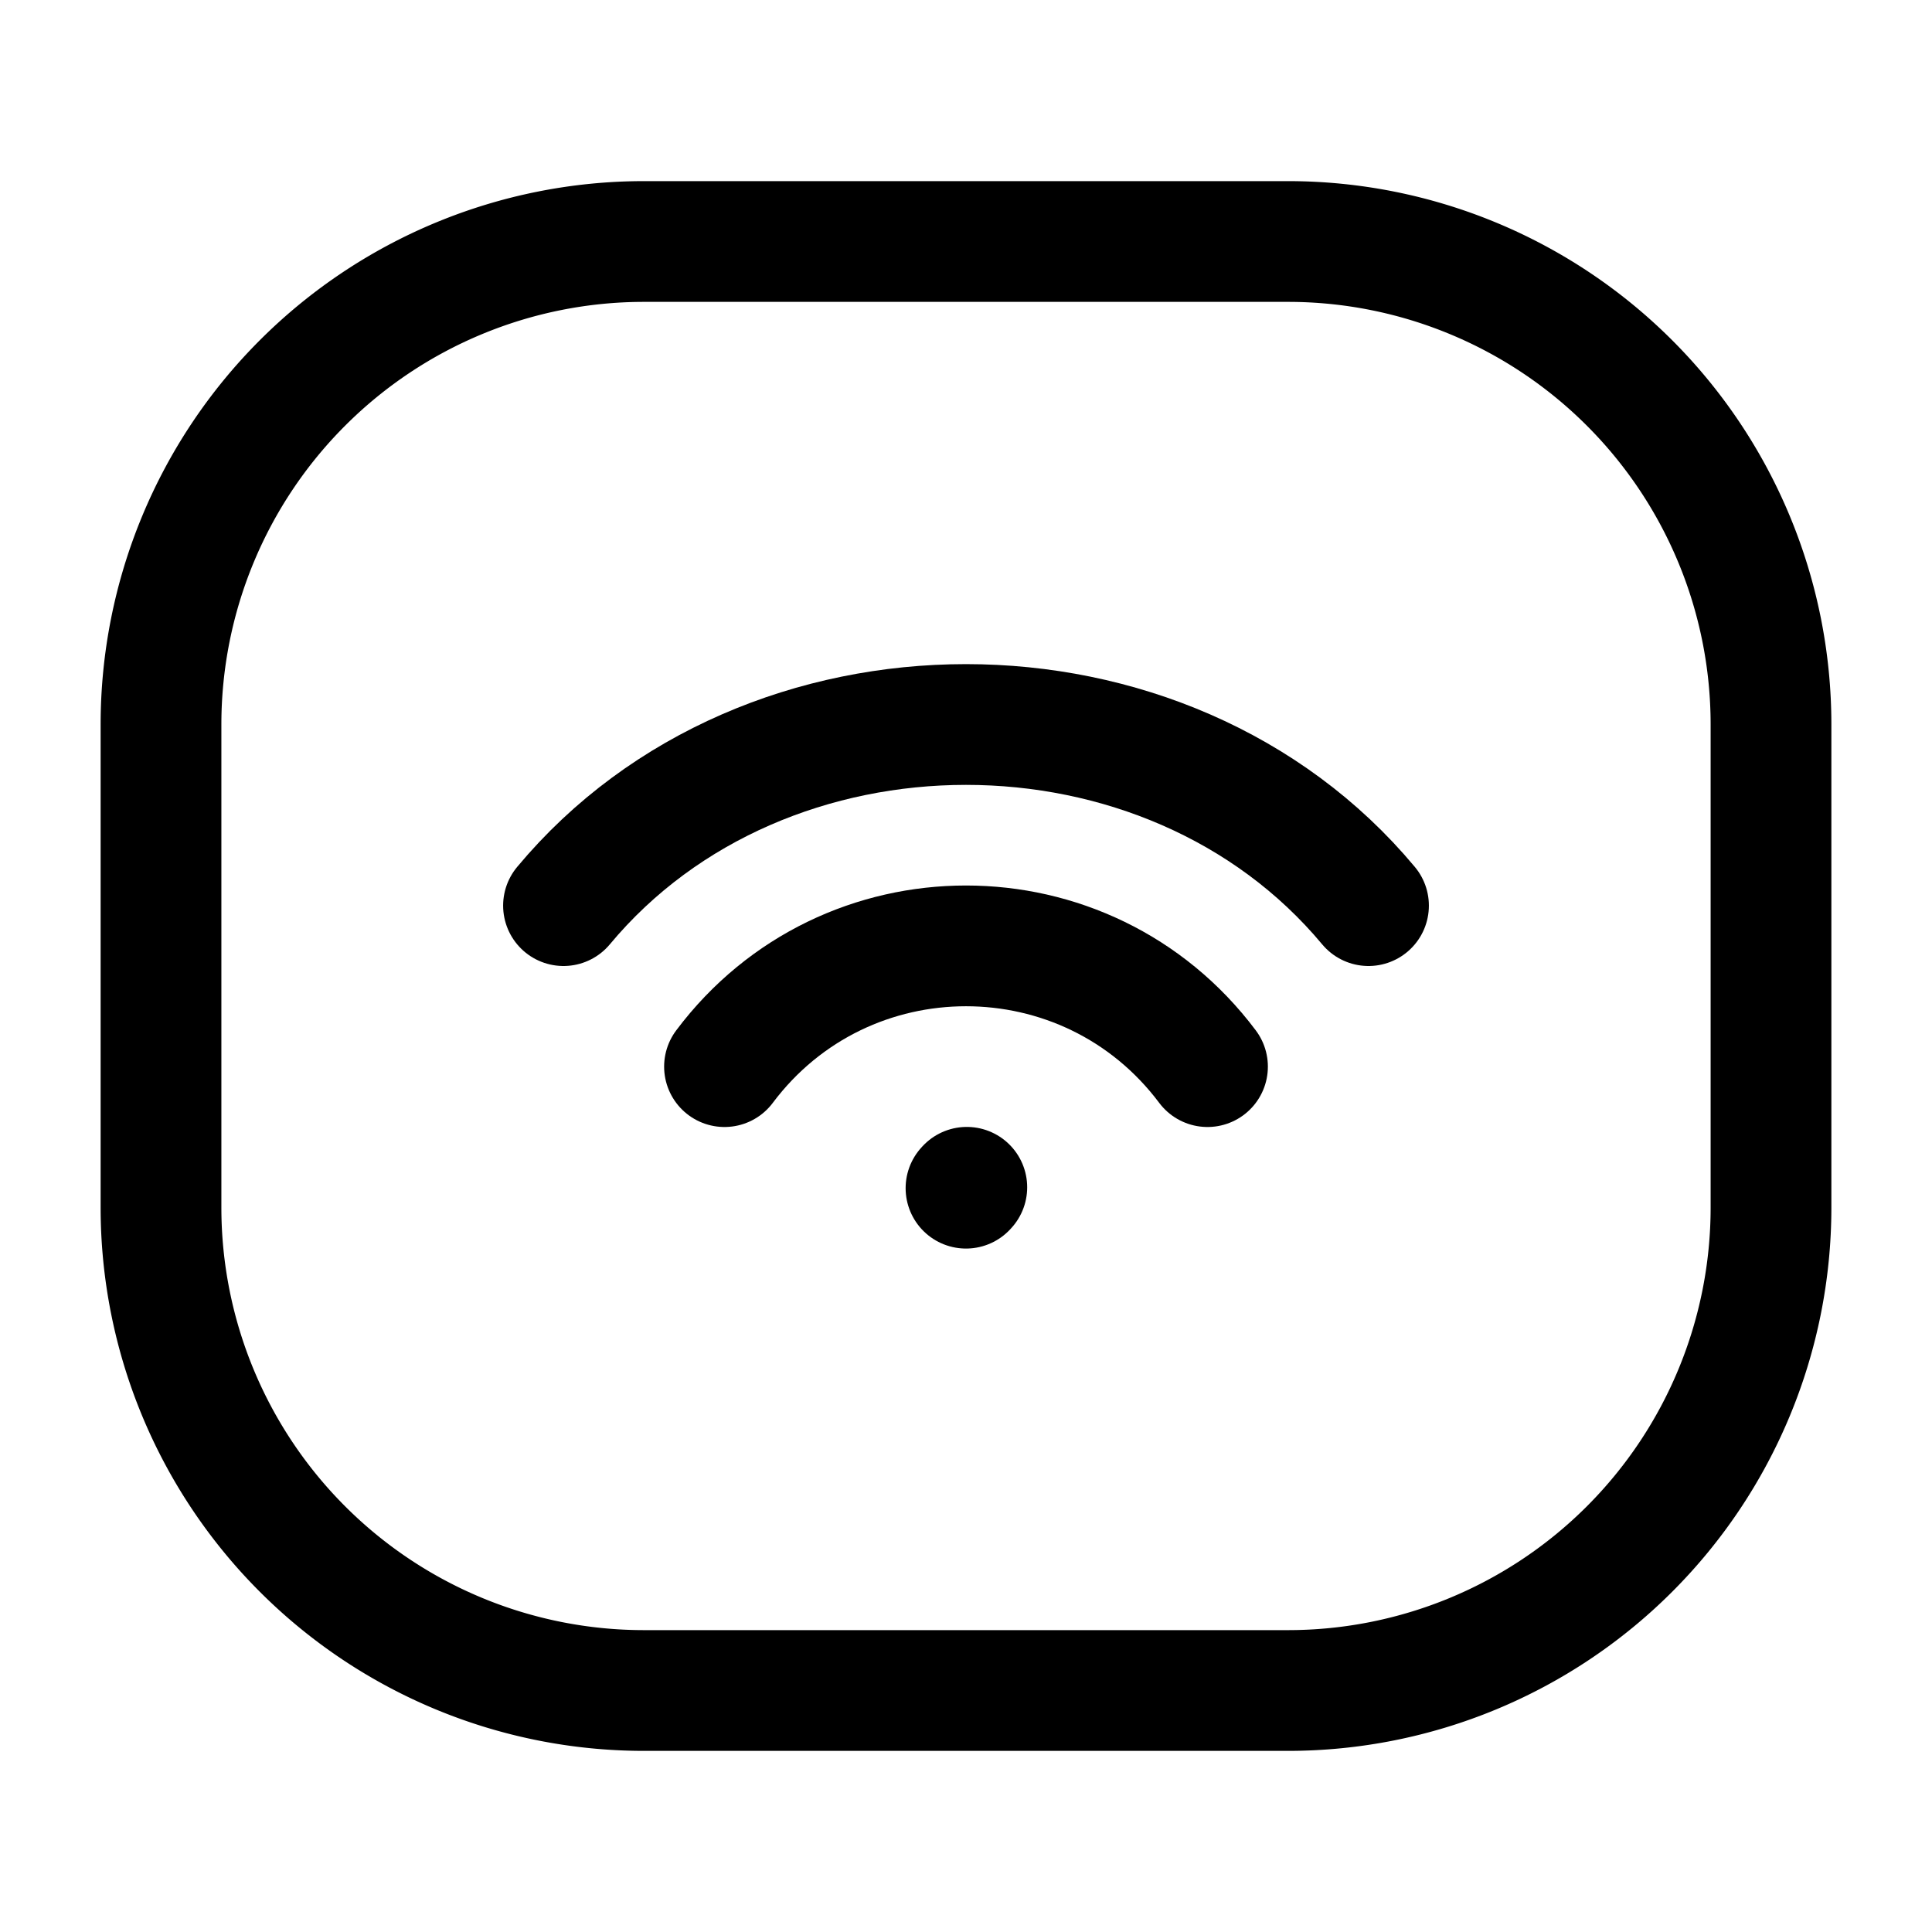 <svg width="24" height="24" stroke-width="1.5" fill="none" xmlns="http://www.w3.org/2000/svg"><path d="M2 15V9a6 6 0 0 1 6-6h8a6 6 0 0 1 6 6v6a6 6 0 0 1-6 6H8a6 6 0 0 1-6-6Z" stroke="currentColor"/><path d="m12 14.76.01-.011M7 11.25c2.5-3 7.5-3 10 0M9 13.25c1.5-2 4.5-2 6 0" stroke="currentColor" stroke-linecap="round" stroke-linejoin="round"/></svg>